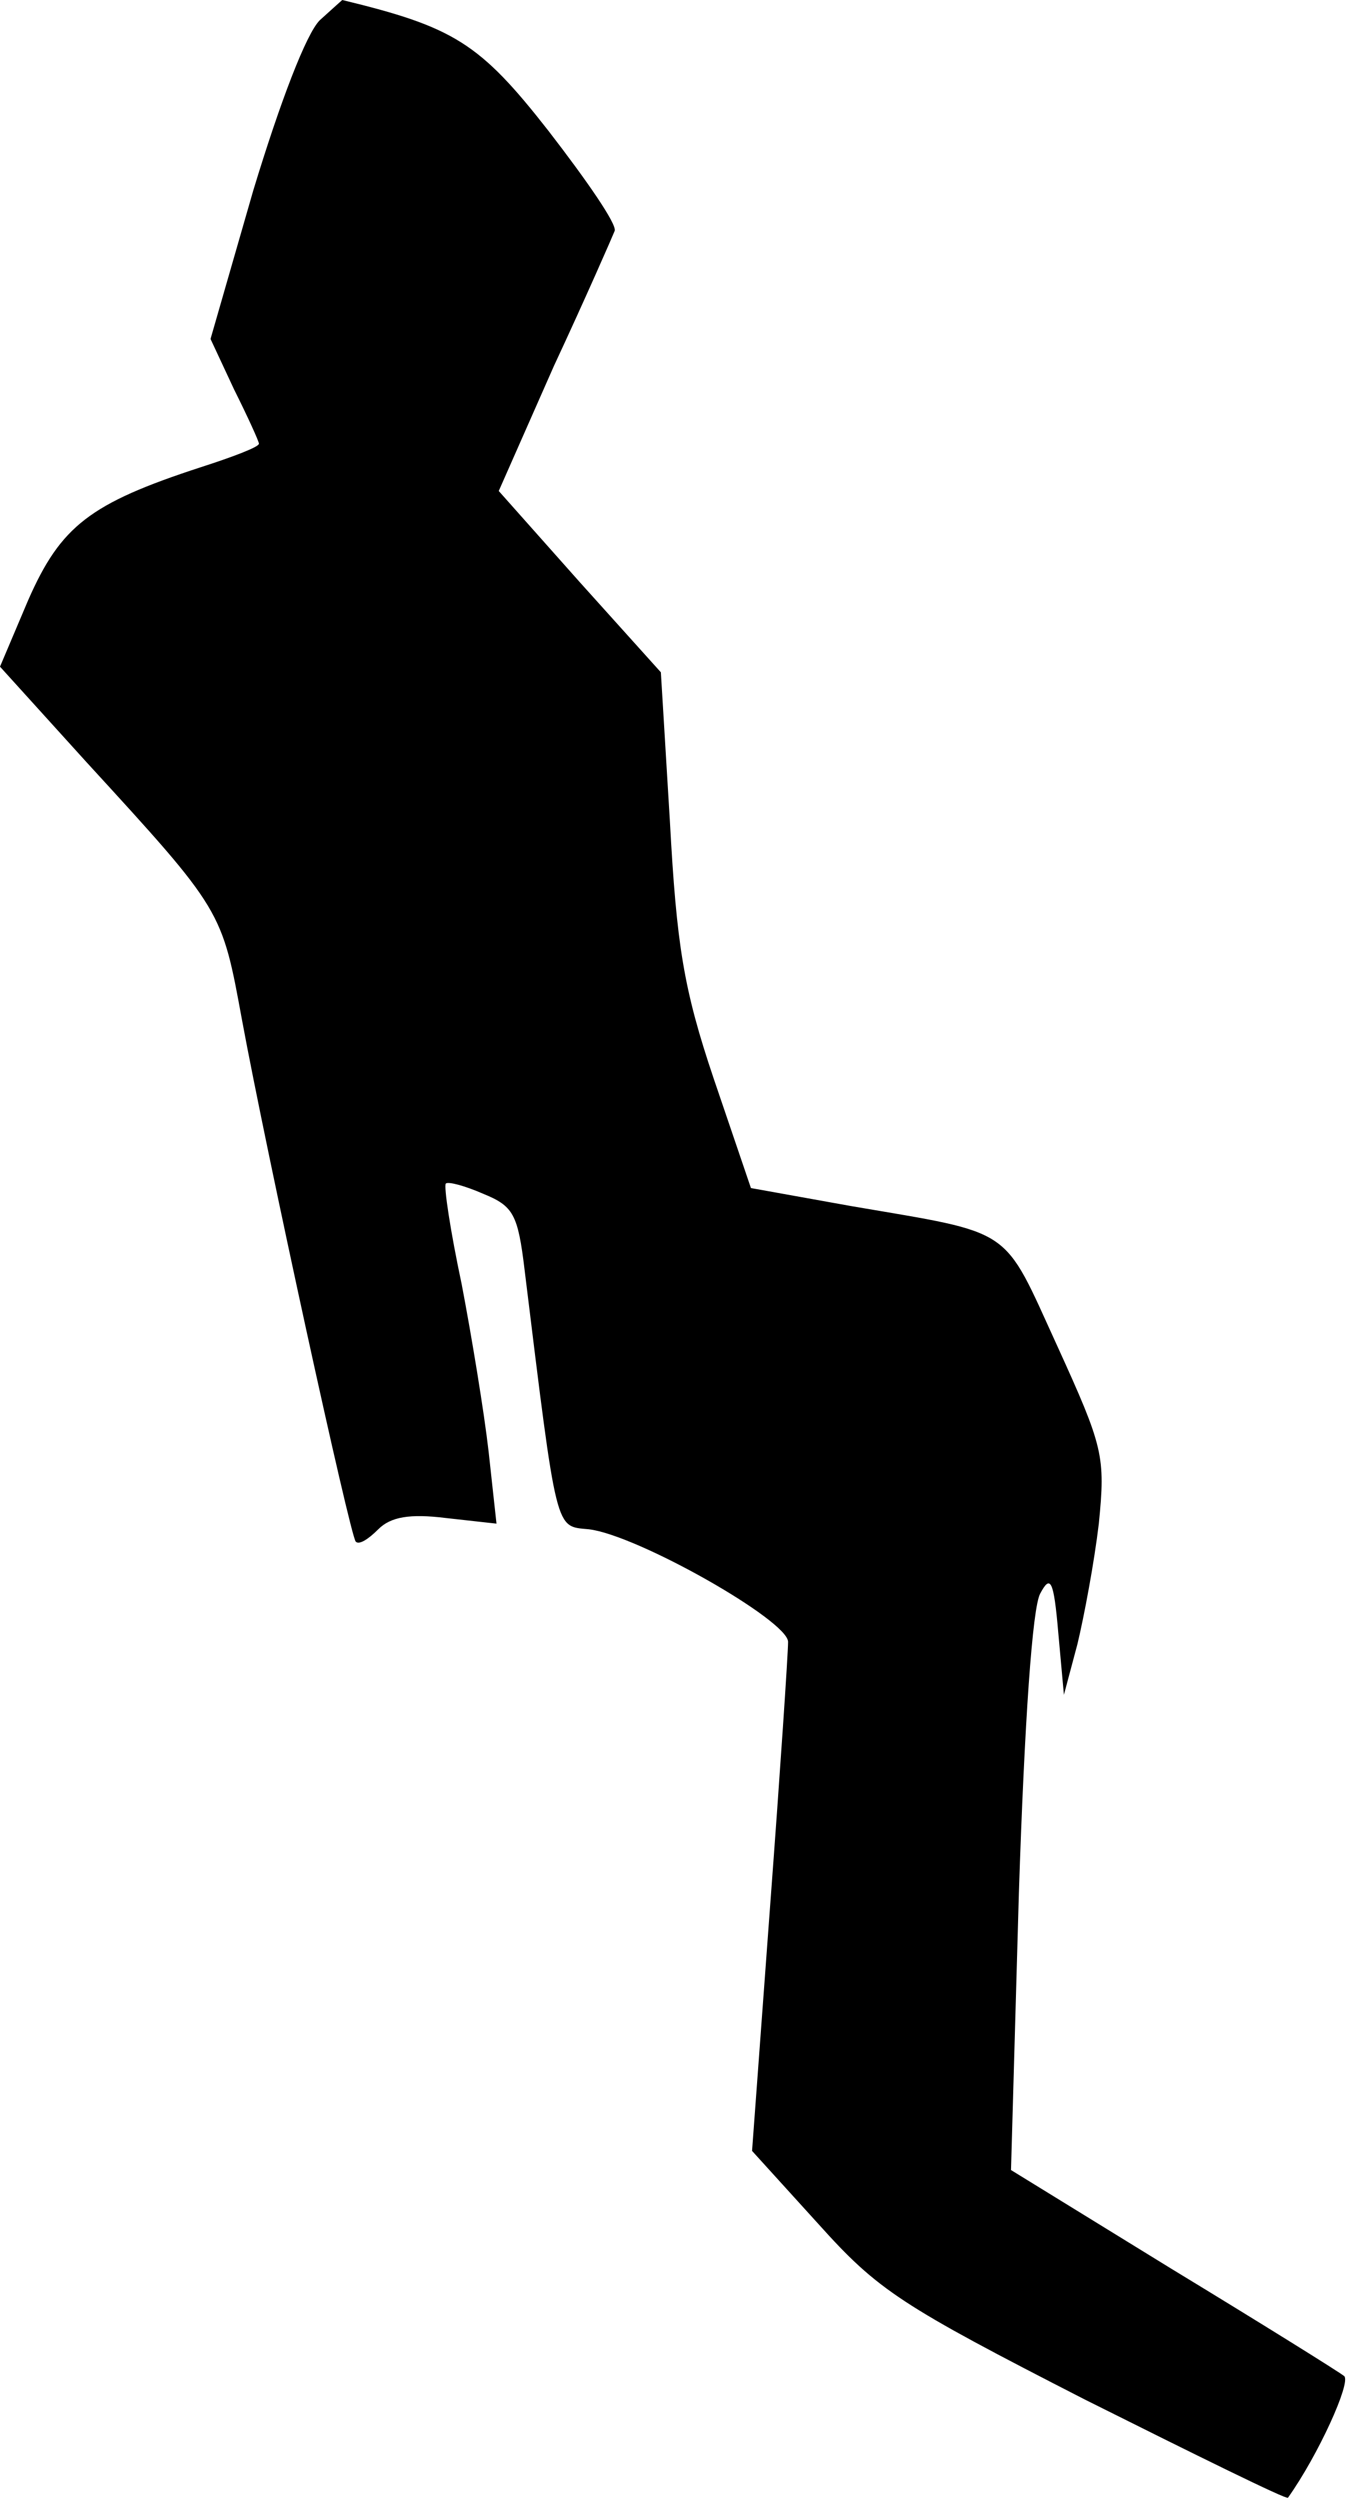 <?xml version="1.0" standalone="no"?>
<!DOCTYPE svg PUBLIC "-//W3C//DTD SVG 20010904//EN"
 "http://www.w3.org/TR/2001/REC-SVG-20010904/DTD/svg10.dtd">
<svg version="1.0" xmlns="http://www.w3.org/2000/svg"
 width="120pt" height="222pt" viewBox="0 0 120 222"
 preserveAspectRatio="xMidYMid meet">
<g transform="translate(0,222) scale(0.1,-0.1)"
fill="#000000" stroke="none">
<path fill="#000000" stroke="none" d="M284 2202 c-12 -12 -35 -72 -59 -151
l-38 -132 21 -45 c12 -24 22 -46 22 -48 0 -3 -24 -12 -52 -21 -98 -32 -124
-52 -153 -118 l-25 -59 77 -85 c121 -132 120 -131 138 -229 22 -119 96 -458
101 -463 3 -3 11 2 20 11 11 11 28 14 60 10 l45 -5 -7 64 c-4 35 -15 102 -24
149 -10 47 -16 87 -14 89 2 2 17 -2 33 -9 27 -11 31 -18 37 -68 29 -236 27
-227 57 -230 43 -5 177 -81 177 -100 0 -10 -7 -115 -16 -235 l-16 -217 59 -65
c53 -59 73 -72 237 -156 98 -49 179 -89 180 -87 27 38 56 102 50 108 -5 4 -74
47 -153 95 l-143 88 7 246 c5 152 12 254 19 266 9 17 12 12 16 -35 l5 -55 12
45 c6 25 15 73 19 107 6 60 4 68 -37 158 -49 107 -37 99 -183 124 l-89 16 -33
97 c-27 80 -33 119 -39 229 l-8 132 -72 80 -72 81 49 111 c28 60 52 115 54
120 2 6 -25 45 -59 89 -61 78 -84 92 -183 116 0 0 -9 -8 -20 -18z"/>
</g>
</svg>
